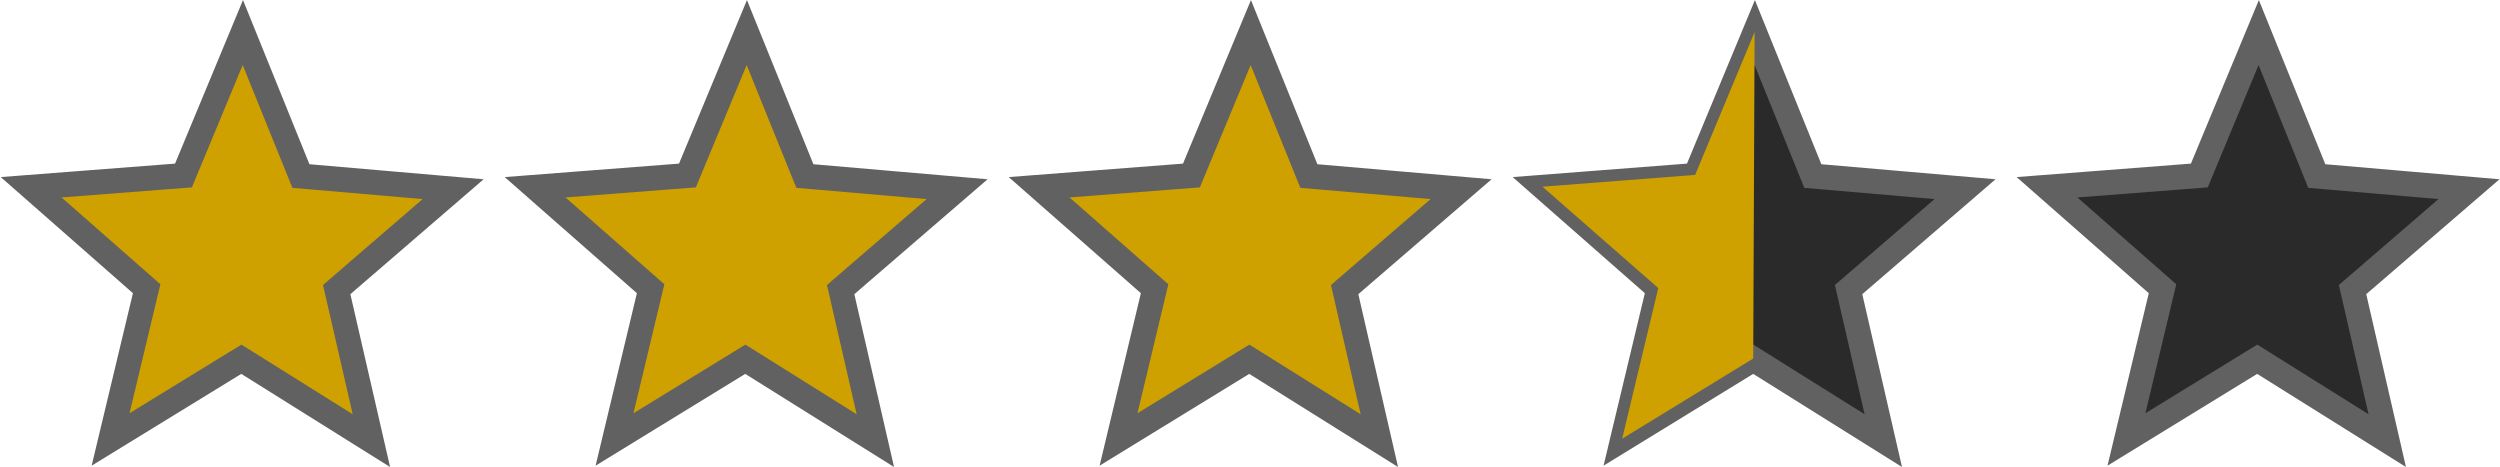 <?xml version="1.0" encoding="UTF-8" standalone="no"?>
<!-- Created with Inkscape (http://www.inkscape.org/) -->

<svg
   width="225"
   height="42"
   viewBox="0 0 59.531 11.113"
   version="1.1"
   id="svg1"
   inkscape:export-filename="one_half.svg"
   inkscape:export-xdpi="96"
   inkscape:export-ydpi="96"
   xmlns:inkscape="http://www.inkscape.org/namespaces/inkscape"
   xmlns:sodipodi="http://sodipodi.sourceforge.net/DTD/sodipodi-0.dtd"
   xmlns="http://www.w3.org/2000/svg"
   xmlns:svg="http://www.w3.org/2000/svg">
  <sodipodi:namedview
     id="namedview1"
     pagecolor="#e55757"
     bordercolor="#666666"
     borderopacity="1.0"
     inkscape:showpageshadow="2"
     inkscape:pageopacity="0.0"
     inkscape:pagecheckerboard="0"
     inkscape:deskcolor="#d1d1d1"
     inkscape:document-units="mm">
    <inkscape:page
       x="0"
       y="0"
       width="59.531"
       height="11.113"
       id="page2"
       margin="0"
       bleed="0" />
  </sodipodi:namedview>
  <defs
     id="defs1" />
  <g
     inkscape:label="Layer 1"
     inkscape:groupmode="layer"
     id="layer1">
    <path
       sodipodi:type="star"
       style="fill:#cea100;fill-opacity:1;stroke:#616161;stroke-width:4.008;stroke-linecap:square;stroke-linejoin:miter;stroke-dasharray:none;stroke-opacity:1;paint-order:stroke fill markers"
       id="path1"
       inkscape:flatsided="false"
       sodipodi:sides="5"
       sodipodi:cx="41.956619"
       sodipodi:cy="143.04893"
       sodipodi:r1="36.123489"
       sodipodi:r2="16.266682"
       sodipodi:arg1="-0.78539816"
       sodipodi:arg2="-0.15707963"
       inkscape:rounded="0"
       inkscape:randomized="0"
       d="m 67.5,117.506 -9.477,22.998 16.12,18.944 L 49.342,157.543 36.306,178.728 30.454,154.551 6.278,148.7 27.463,135.664 25.557,110.863 44.501,126.983 Z"
       inkscape:transform-center-x="-0.025533676"
       inkscape:transform-center-y="-1.8141421"
       transform="matrix(0.13,0.068,-0.067,0.132,9.887,-15.596)" />
    <path
       sodipodi:type="star"
       style="fill:#cea100;fill-opacity:1;stroke:#616161;stroke-width:4.008;stroke-linecap:square;stroke-linejoin:miter;stroke-dasharray:none;stroke-opacity:1;paint-order:stroke fill markers"
       id="path1-9"
       inkscape:flatsided="false"
       sodipodi:sides="5"
       sodipodi:cx="41.956619"
       sodipodi:cy="143.04893"
       sodipodi:r1="36.123489"
       sodipodi:r2="16.266682"
       sodipodi:arg1="-0.78539816"
       sodipodi:arg2="-0.15707963"
       inkscape:rounded="0"
       inkscape:randomized="0"
       d="m 67.5,117.506 -9.477,22.998 16.12,18.944 L 49.342,157.543 36.306,178.728 30.454,154.551 6.278,148.7 27.463,135.664 25.557,110.863 44.501,126.983 Z"
       inkscape:transform-center-x="-0.025533676"
       inkscape:transform-center-y="-1.8141421"
       transform="matrix(0.13,0.068,-0.067,0.132,21.888,-15.596)" />
    <path
       sodipodi:type="star"
       style="fill:#cea100;fill-opacity:1;stroke:#616161;stroke-width:4.008;stroke-linecap:square;stroke-linejoin:miter;stroke-dasharray:none;stroke-opacity:1;paint-order:stroke fill markers"
       id="path1-9-2"
       inkscape:flatsided="false"
       sodipodi:sides="5"
       sodipodi:cx="41.956619"
       sodipodi:cy="143.04893"
       sodipodi:r1="36.123489"
       sodipodi:r2="16.266682"
       sodipodi:arg1="-0.78539816"
       sodipodi:arg2="-0.15707963"
       inkscape:rounded="0"
       inkscape:randomized="0"
       d="m 67.5,117.506 -9.477,22.998 16.12,18.944 L 49.342,157.543 36.306,178.728 30.454,154.551 6.278,148.7 27.463,135.664 25.557,110.863 44.501,126.983 Z"
       inkscape:transform-center-x="-0.025533676"
       inkscape:transform-center-y="-1.8141421"
       transform="matrix(0.13,0.068,-0.067,0.132,33.89,-15.596)" />
    <path
       sodipodi:type="star"
       style="fill:#2a2a2a;fill-opacity:1;stroke:#616161;stroke-width:4.008;stroke-linecap:square;stroke-linejoin:miter;stroke-dasharray:none;stroke-opacity:1;paint-order:stroke fill markers"
       id="path1-9-1"
       inkscape:flatsided="false"
       sodipodi:sides="5"
       sodipodi:cx="41.956619"
       sodipodi:cy="143.04893"
       sodipodi:r1="36.123489"
       sodipodi:r2="16.266682"
       sodipodi:arg1="-0.78539816"
       sodipodi:arg2="-0.15707963"
       inkscape:rounded="0"
       inkscape:randomized="0"
       d="m 67.5,117.506 -9.477,22.998 16.12,18.944 L 49.342,157.543 36.306,178.728 30.454,154.551 6.278,148.7 27.463,135.664 25.557,110.863 44.501,126.983 Z"
       inkscape:transform-center-x="-0.025533676"
       inkscape:transform-center-y="-1.8141421"
       transform="matrix(0.13,0.068,-0.067,0.132,45.891,-15.596)" />
    <path
       sodipodi:type="star"
       style="fill:#2a2a2a;fill-opacity:1;stroke:#616161;stroke-width:4.008;stroke-linecap:square;stroke-linejoin:miter;stroke-dasharray:none;stroke-opacity:1;paint-order:stroke fill markers"
       id="path1-9-1-5"
       inkscape:flatsided="false"
       sodipodi:sides="5"
       sodipodi:cx="41.956619"
       sodipodi:cy="143.04893"
       sodipodi:r1="36.123489"
       sodipodi:r2="16.266682"
       sodipodi:arg1="-0.78539816"
       sodipodi:arg2="-0.15707963"
       inkscape:rounded="0"
       inkscape:randomized="0"
       d="m 67.5,117.506 -9.477,22.998 16.12,18.944 L 49.342,157.543 36.306,178.728 30.454,154.551 6.278,148.7 27.463,135.664 25.557,110.863 44.501,126.983 Z"
       inkscape:transform-center-x="-0.025533676"
       inkscape:transform-center-y="-1.8141421"
       transform="matrix(0.13,0.068,-0.067,0.132,57.892,-15.596)" />
    <path
       style="fill:#cea100;fill-opacity:1;stroke:none;stroke-width:0.079;stroke-linecap:butt;stroke-linejoin:miter;stroke-dasharray:none;stroke-opacity:1"
       d="M 41.749,8.538 38.628,10.447 39.488,6.86 36.73,4.446 40.366,4.165 41.782,0.764 Z"
       id="path2" />
  </g>
</svg>
